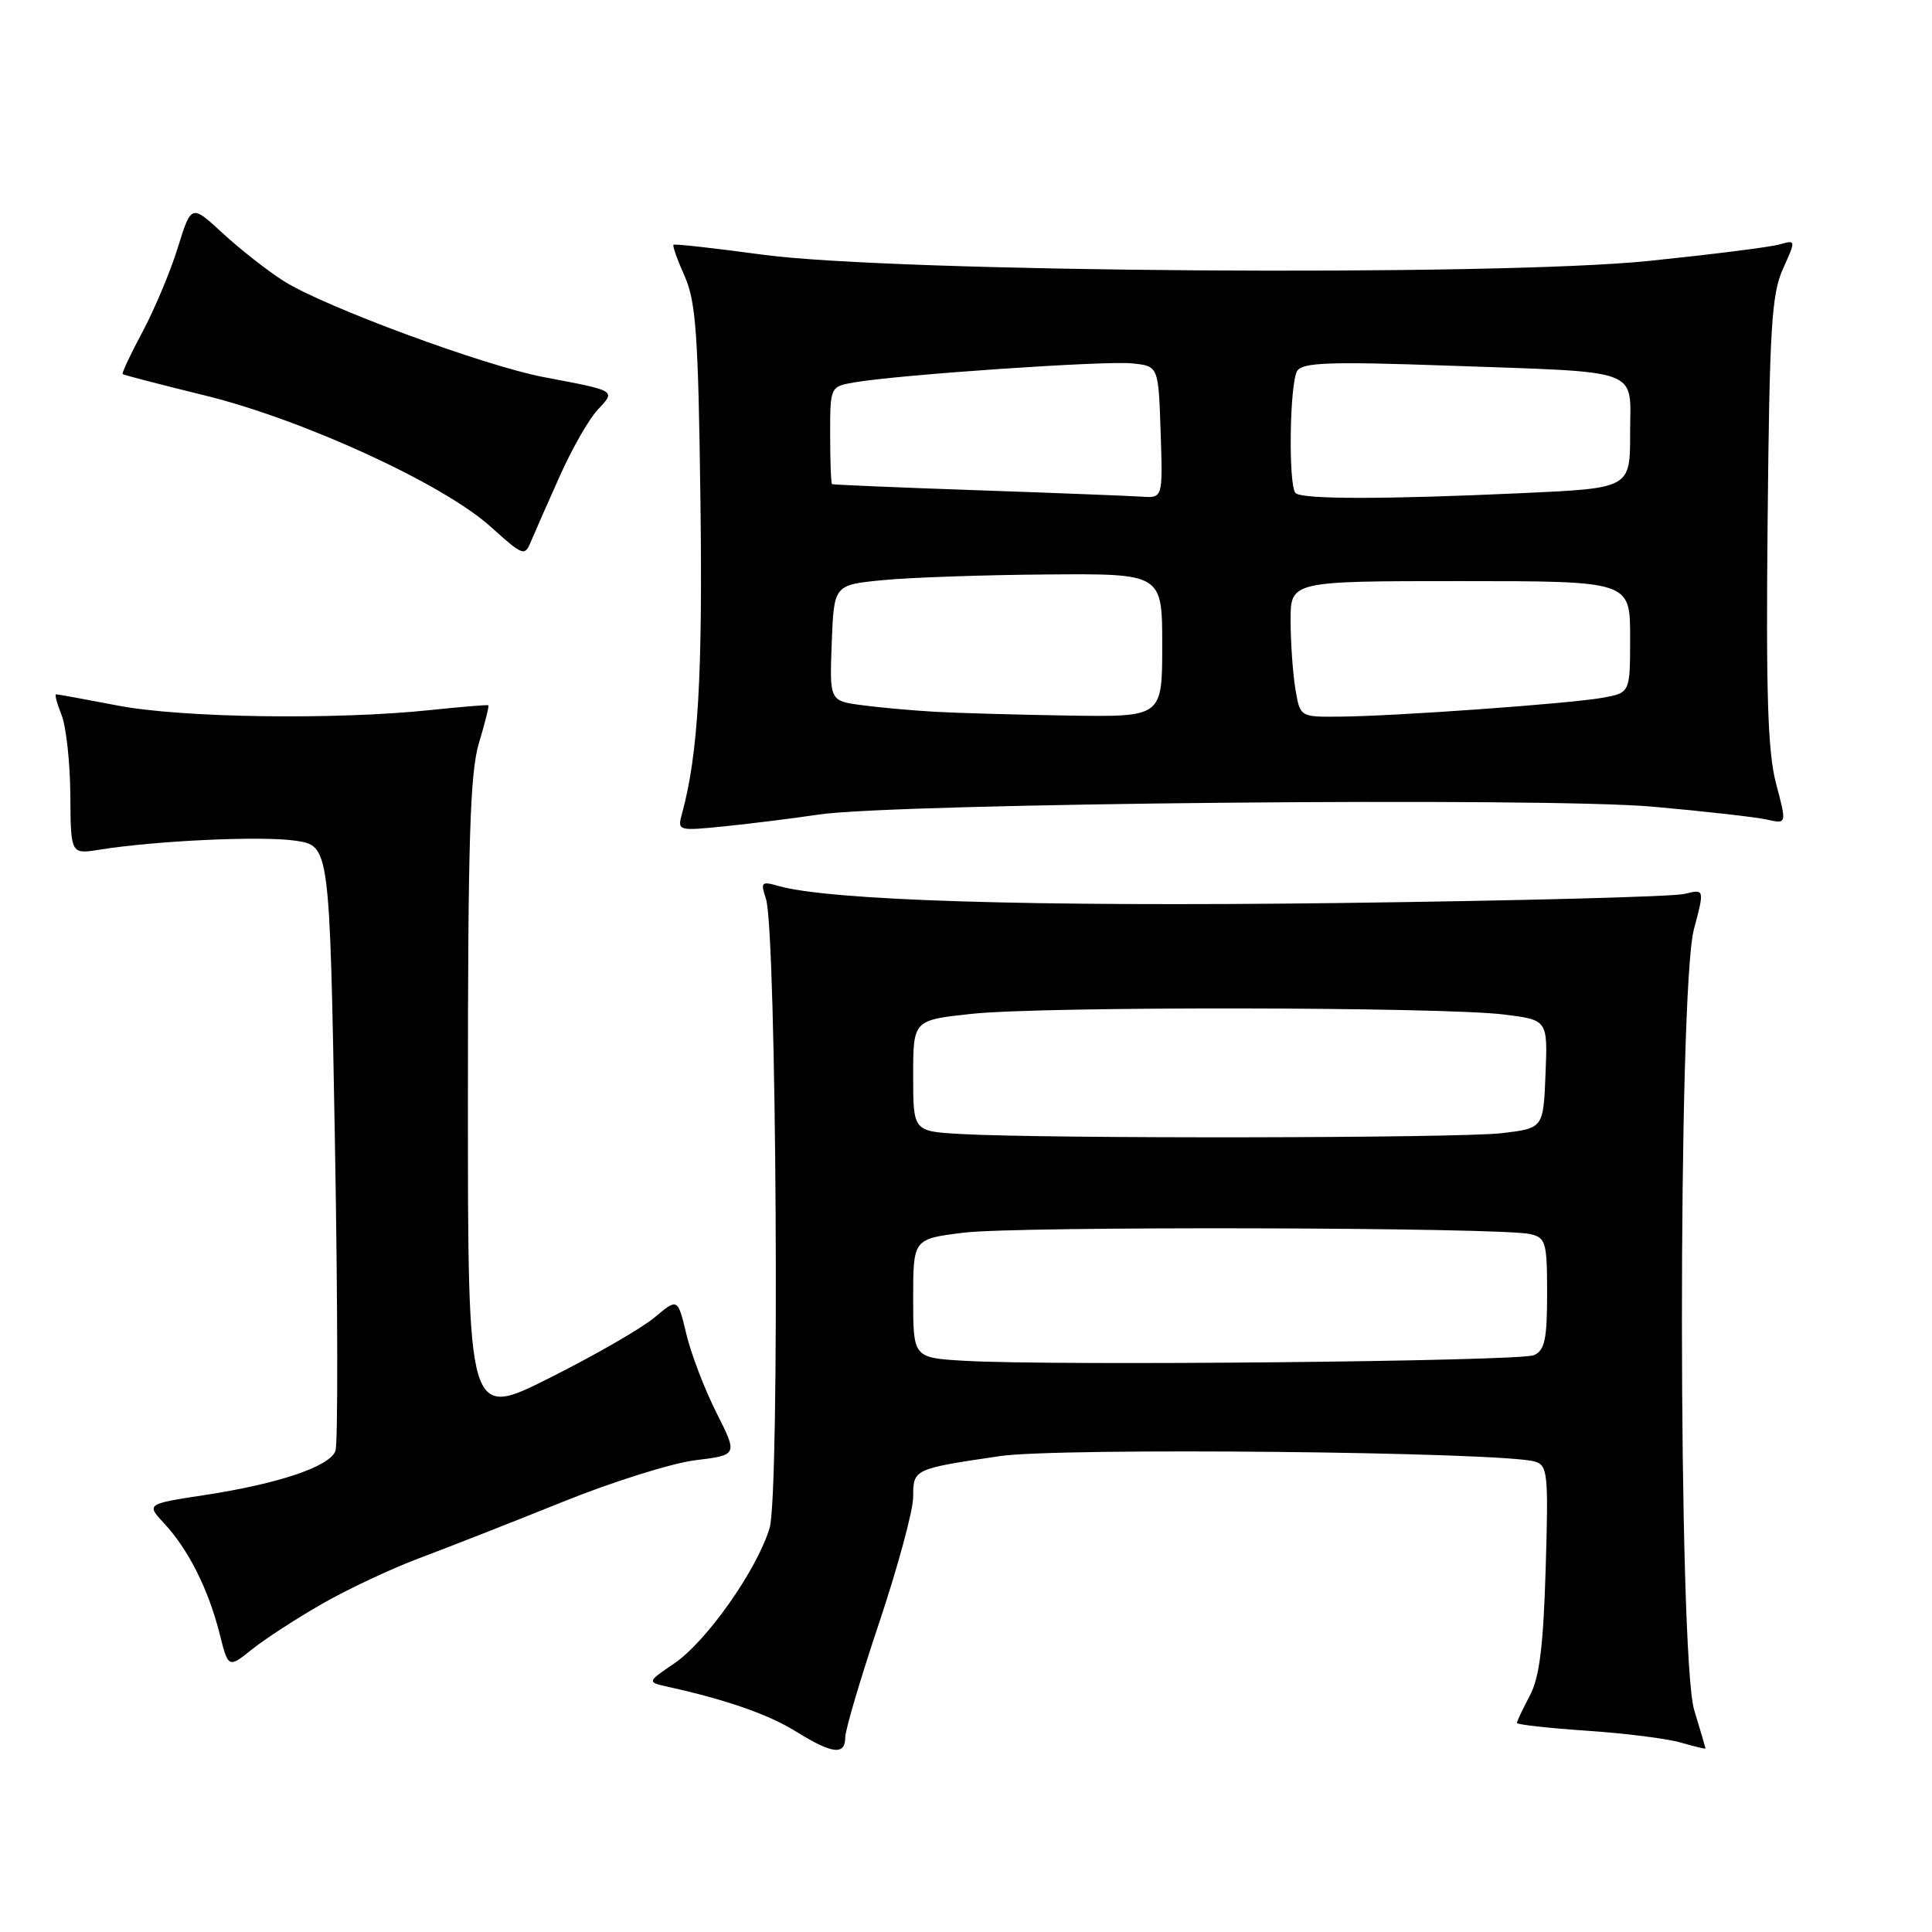 <?xml version="1.0" encoding="UTF-8" standalone="no"?>
<!DOCTYPE svg PUBLIC "-//W3C//DTD SVG 1.1//EN" "http://www.w3.org/Graphics/SVG/1.1/DTD/svg11.dtd" >
<svg xmlns="http://www.w3.org/2000/svg" xmlns:xlink="http://www.w3.org/1999/xlink" version="1.1" viewBox="0 0 256 256">
 <g >
 <path fill="currentColor"
d=" M 112.00 230.21 C 112.00 229.22 114.03 222.38 116.50 215.00 C 118.97 207.62 121.00 200.13 121.00 198.36 C 121.00 194.65 121.05 194.63 132.50 192.94 C 140.36 191.78 198.96 192.38 203.36 193.66 C 205.08 194.16 205.19 195.21 204.81 207.85 C 204.50 218.17 203.99 222.28 202.70 224.70 C 201.77 226.46 201.00 228.08 201.00 228.30 C 201.00 228.52 205.16 228.98 210.25 229.33 C 215.34 229.67 220.96 230.38 222.75 230.91 C 224.54 231.43 226.00 231.78 225.99 231.68 C 225.98 231.58 225.31 229.29 224.49 226.59 C 222.35 219.52 222.31 131.18 224.45 123.15 C 225.87 117.79 225.87 117.79 223.19 118.45 C 221.71 118.82 200.93 119.36 177.00 119.66 C 136.66 120.16 109.85 119.33 103.09 117.38 C 100.90 116.75 100.76 116.90 101.49 119.09 C 102.90 123.27 103.34 197.94 101.98 202.45 C 100.32 208.00 93.63 217.50 89.33 220.42 C 85.70 222.89 85.70 222.89 88.60 223.53 C 96.33 225.25 101.86 227.18 105.50 229.45 C 110.28 232.42 112.00 232.62 112.00 230.21 Z  M 42.73 212.49 C 46.15 210.53 52.00 207.79 55.73 206.40 C 59.45 205.01 67.90 201.69 74.50 199.03 C 81.10 196.36 89.03 193.87 92.13 193.49 C 97.76 192.80 97.76 192.80 94.93 187.19 C 93.37 184.11 91.58 179.43 90.95 176.79 C 89.80 171.99 89.80 171.99 86.73 174.57 C 85.05 175.99 78.79 179.59 72.83 182.58 C 62.00 188.02 62.00 188.02 62.00 145.67 C 62.00 111.38 62.28 102.39 63.46 98.46 C 64.27 95.78 64.83 93.53 64.71 93.45 C 64.60 93.37 61.12 93.66 57.00 94.09 C 44.44 95.41 24.11 95.12 15.66 93.50 C 11.35 92.67 7.65 92.00 7.44 92.00 C 7.22 92.00 7.55 93.24 8.16 94.75 C 8.76 96.26 9.29 101.03 9.32 105.35 C 9.37 113.20 9.37 113.20 13.17 112.59 C 20.73 111.38 34.77 110.74 39.18 111.40 C 43.68 112.08 43.68 112.08 44.38 151.36 C 44.76 172.97 44.79 191.37 44.45 192.26 C 43.66 194.33 36.94 196.60 27.13 198.10 C 19.36 199.29 19.36 199.29 21.79 201.90 C 24.95 205.30 27.62 210.61 29.08 216.40 C 30.25 221.06 30.25 221.06 33.38 218.56 C 35.09 217.18 39.30 214.45 42.73 212.49 Z  M 108.50 107.93 C 118.54 106.43 204.83 105.61 219.00 106.89 C 225.88 107.50 232.68 108.27 234.13 108.60 C 236.76 109.19 236.76 109.19 235.34 103.84 C 234.24 99.68 233.99 92.00 234.22 69.00 C 234.47 43.50 234.74 38.98 236.25 35.63 C 237.99 31.77 237.99 31.77 235.75 32.40 C 234.51 32.75 226.77 33.72 218.53 34.57 C 198.19 36.66 118.36 36.10 101.00 33.74 C 94.67 32.88 89.38 32.29 89.24 32.43 C 89.09 32.58 89.76 34.45 90.72 36.60 C 92.21 39.91 92.53 44.37 92.81 66.26 C 93.12 89.60 92.50 100.02 90.37 107.81 C 89.74 110.10 89.80 110.12 96.12 109.48 C 99.63 109.12 105.20 108.42 108.50 107.93 Z  M 74.21 63.00 C 75.81 59.42 78.06 55.50 79.21 54.28 C 81.61 51.72 81.76 51.81 72.00 49.96 C 64.17 48.47 43.01 40.66 37.64 37.27 C 35.51 35.93 31.88 33.08 29.56 30.95 C 25.35 27.06 25.35 27.06 23.57 32.78 C 22.60 35.93 20.50 40.94 18.91 43.92 C 17.31 46.90 16.12 49.44 16.25 49.57 C 16.39 49.69 21.28 50.96 27.11 52.39 C 40.10 55.57 58.70 64.10 65.00 69.78 C 69.37 73.71 69.53 73.77 70.39 71.67 C 70.89 70.48 72.60 66.58 74.21 63.00 Z  M 127.75 180.31 C 121.00 179.91 121.00 179.91 121.00 172.03 C 121.00 164.16 121.00 164.16 127.75 163.33 C 134.82 162.46 198.85 162.62 202.75 163.52 C 204.83 164.00 205.00 164.58 205.00 171.41 C 205.00 177.47 204.69 178.93 203.25 179.57 C 201.42 180.39 139.45 181.00 127.75 180.31 Z  M 127.25 150.26 C 121.00 149.90 121.00 149.90 121.00 142.54 C 121.00 135.17 121.00 135.17 128.75 134.34 C 138.04 133.33 191.10 133.41 199.30 134.43 C 205.08 135.15 205.08 135.15 204.79 142.33 C 204.50 149.50 204.50 149.50 199.00 150.15 C 193.37 150.82 138.52 150.90 127.25 150.26 Z  M 124.00 94.32 C 120.97 94.15 116.57 93.76 114.21 93.44 C 109.92 92.87 109.92 92.87 110.21 85.18 C 110.50 77.50 110.50 77.50 117.00 76.87 C 120.58 76.52 130.36 76.18 138.75 76.12 C 154.00 76.00 154.00 76.00 154.00 85.50 C 154.00 95.00 154.00 95.00 141.75 94.82 C 135.01 94.71 127.03 94.49 124.00 94.32 Z  M 171.64 91.25 C 171.30 89.19 171.02 85.14 171.01 82.25 C 171.00 77.00 171.00 77.00 193.50 77.00 C 216.00 77.00 216.00 77.00 216.00 84.39 C 216.00 91.78 216.00 91.78 212.46 92.44 C 208.30 93.22 184.78 94.91 177.38 94.96 C 172.26 95.00 172.26 95.00 171.64 91.25 Z  M 129.50 64.96 C 119.05 64.60 110.39 64.23 110.25 64.15 C 110.11 64.07 110.00 61.13 110.00 57.61 C 110.00 51.22 110.00 51.22 113.25 50.66 C 119.13 49.65 146.42 47.78 150.00 48.15 C 153.50 48.50 153.50 48.50 153.79 57.25 C 154.08 66.00 154.08 66.00 151.29 65.81 C 149.76 65.71 139.95 65.32 129.50 64.96 Z  M 171.67 65.33 C 170.69 64.36 170.88 50.73 171.89 49.14 C 172.60 48.03 176.24 47.90 191.63 48.44 C 218.01 49.38 216.00 48.63 216.00 57.42 C 216.00 64.69 216.00 64.69 201.75 65.34 C 183.45 66.18 172.51 66.18 171.67 65.33 Z "/>
</g>
</svg>